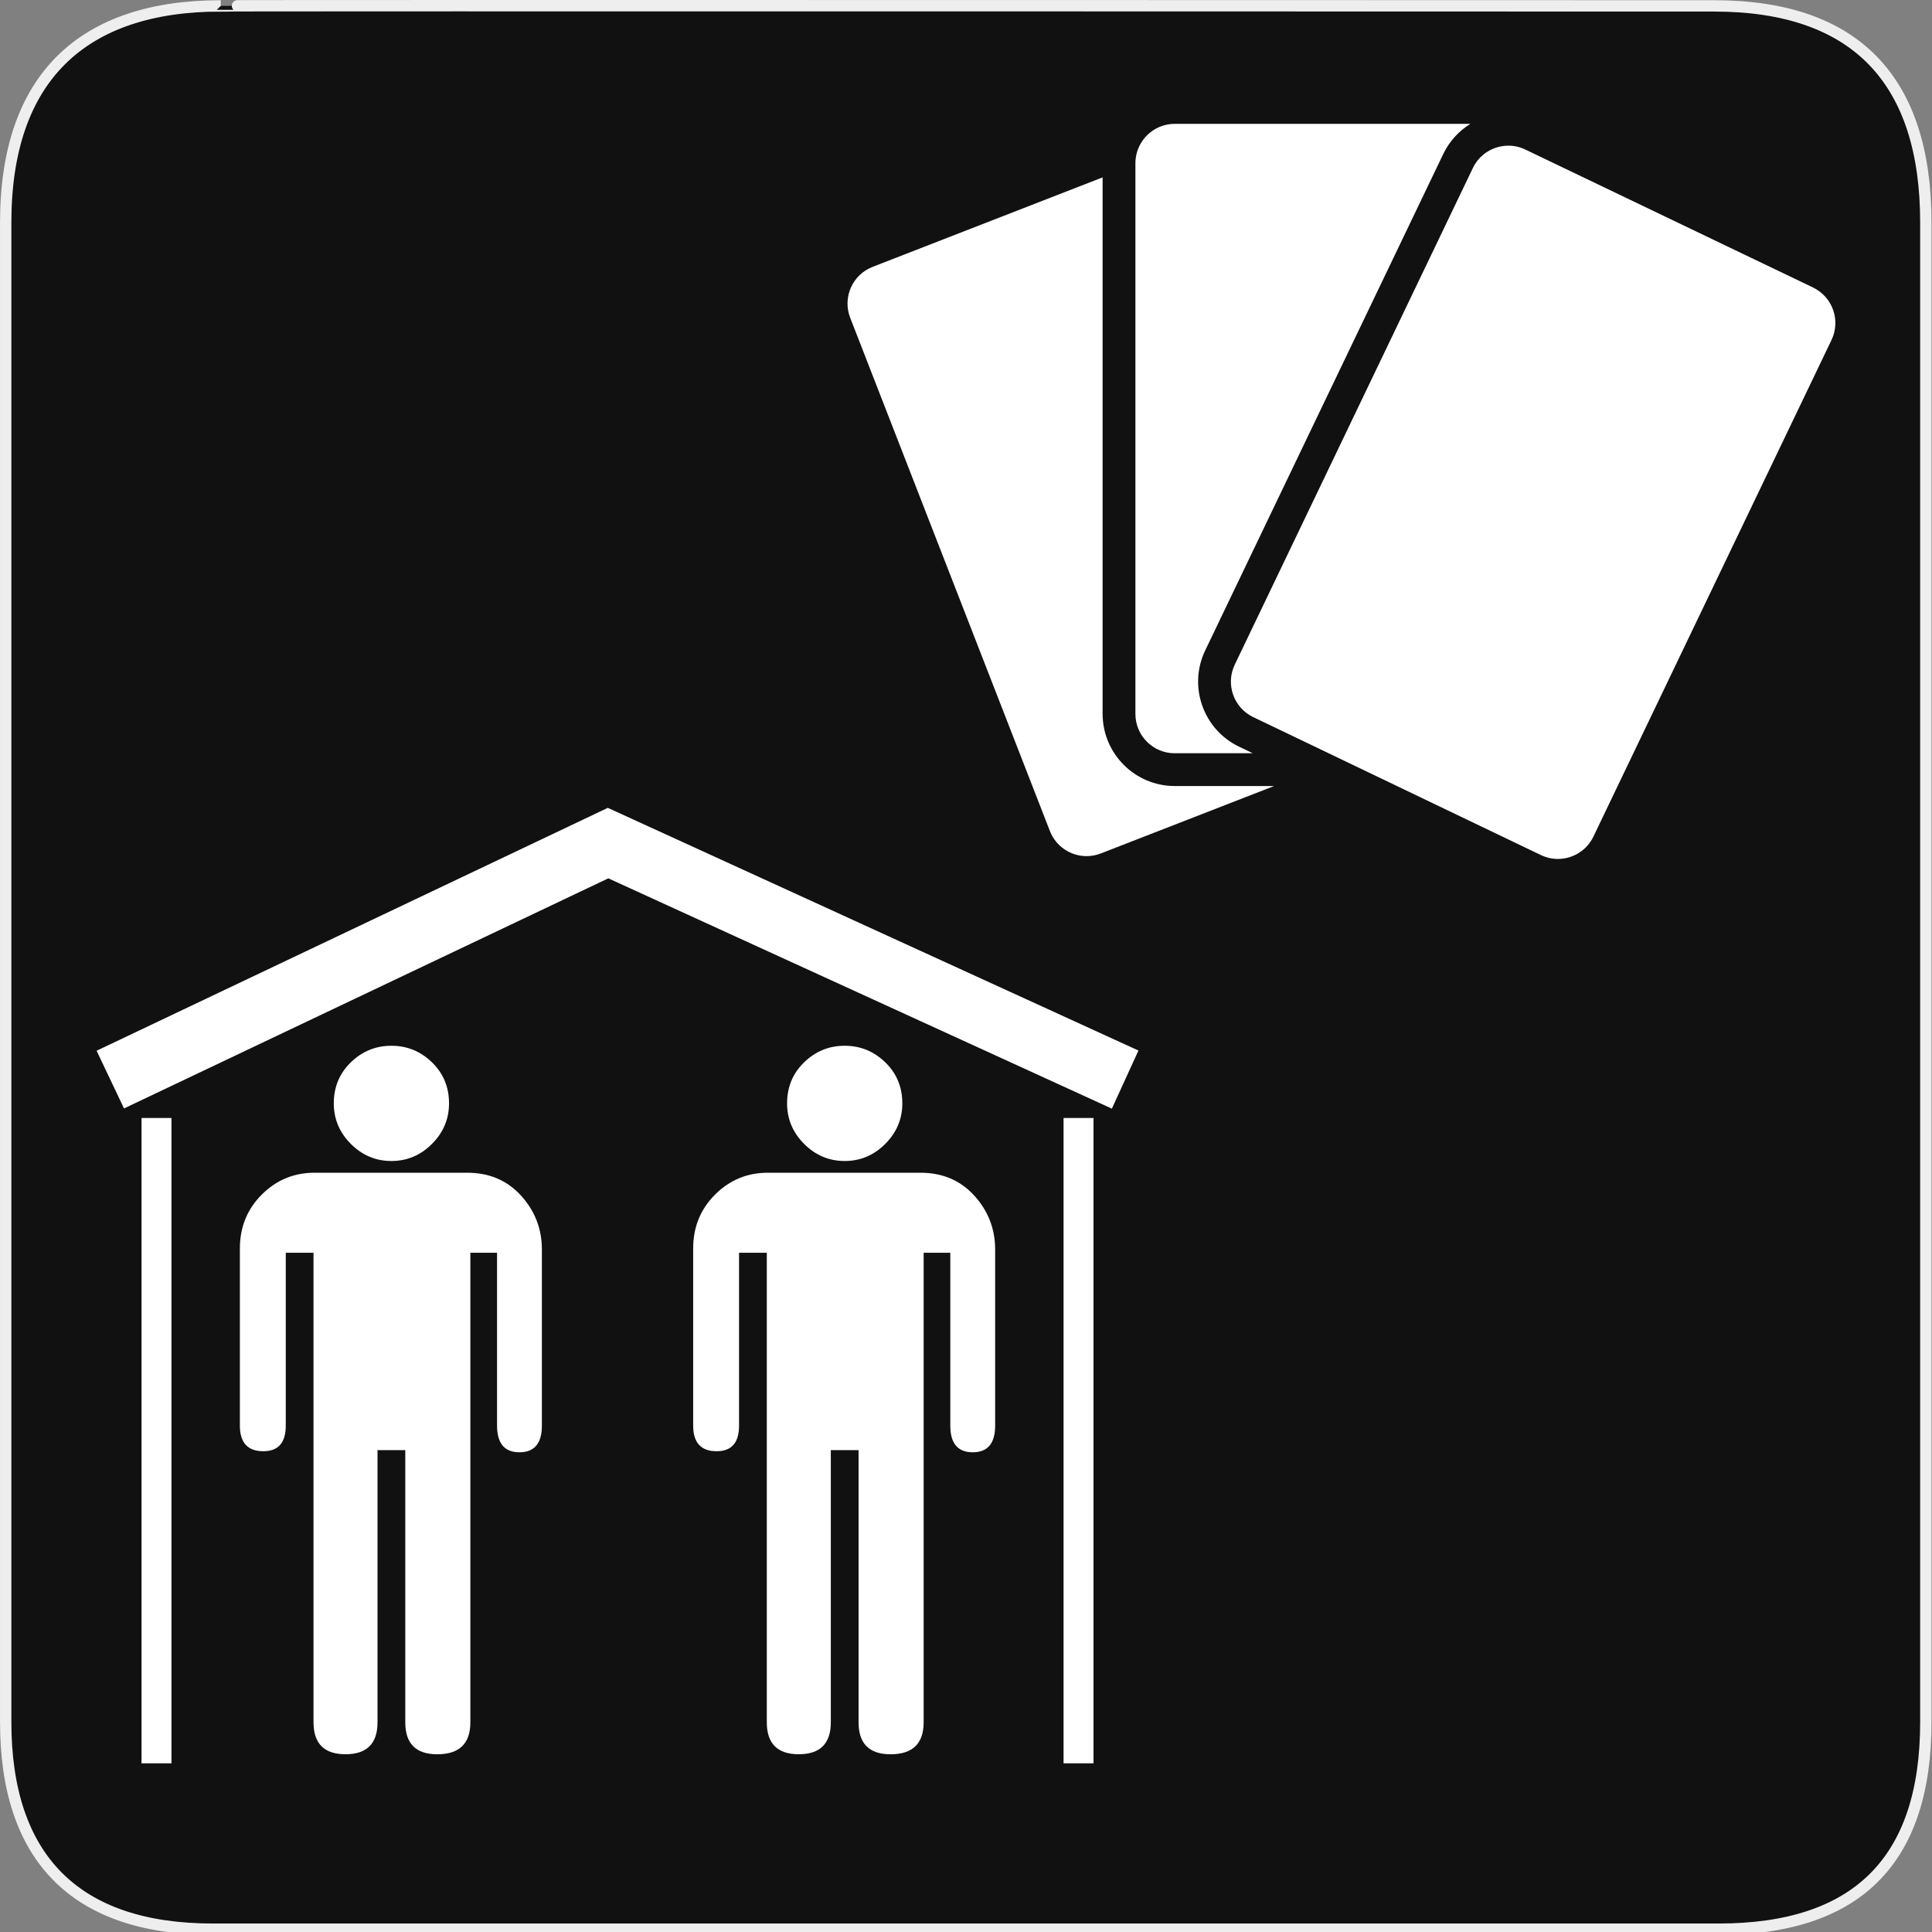 <svg xmlns="http://www.w3.org/2000/svg" viewBox="0 0 580 580" enable-background="new 0 0 580 580"><rect x="0" y="0" width="580" height="580" fill="#808080" stroke="none"/><path fill="#111" stroke="#eee" stroke-width="3.408" d="m66.28 1.768c-41.34 0-64.57 21.371-64.57 65.04v450.12c0 40.844 20.894 62.23 62.19 62.23h452.02c41.31 0 62.23-20.316 62.23-62.23v-450.12c0-42.601-20.923-65.04-63.52-65.04-.003 0-448.49-.143-448.35 0z"/><g fill="#fff"><path d="m333.79 332.82l-151.17-69.14-145.39 69.08-8.23-17.32 153.47-72.92 159.3 72.86z"/><path d="m42.489 335.63h8.987v193.73h-8.987z"/><path d="m319.29 335.63h8.988v193.73h-8.988z"/><path d="m117.5 348.54c4.699 0 8.757-1.709 12.175-5.128 3.418-3.417 5.127-7.476 5.128-12.176-0-4.906-1.709-9.02-5.128-12.326-3.418-3.311-7.476-4.966-12.175-4.966-4.699 0-8.756 1.655-12.171 4.966-3.416 3.311-5.122 7.42-5.122 12.326 0 4.7 1.706 8.759 5.122 12.176 3.415 3.419 7.472 5.128 12.171 5.128m22.748 3.52h-45.809c-6.191 0-11.477 2.189-15.856 6.568-4.38 4.381-6.569 9.772-6.569 16.179v53.17c0 5.129 2.349 7.693 7.05 7.693 4.483 0 6.725-2.564 6.725-7.693v-51.889h8.33v140.94c0 6.406 3.203 9.609 9.608 9.609 6.407 0 9.61-3.203 9.61-9.609v-81.68h8.329v81.69c0 6.406 3.203 9.609 9.61 9.609 6.621 0 9.932-3.203 9.932-9.609v-140.95h8.01v51.889c0 5.337 2.242 8.01 6.726 8.01 4.49 0 6.734-2.669 6.735-8.01v-52.856c0-6.191-2.083-11.582-6.246-16.17-4.164-4.593-9.557-6.887-16.179-6.887"/><path d="m253.58 348.54c4.698 0 8.757-1.709 12.175-5.128 3.418-3.417 5.127-7.476 5.127-12.176 0-4.906-1.708-9.02-5.127-12.326-3.418-3.311-7.478-4.966-12.175-4.966-4.699 0-8.756 1.655-12.171 4.966-3.416 3.311-5.122 7.42-5.122 12.326 0 4.7 1.706 8.759 5.122 12.176 3.415 3.419 7.472 5.128 12.171 5.128m22.749 3.52h-45.81c-6.191 0-11.477 2.189-15.856 6.568-4.379 4.381-6.569 9.772-6.569 16.179v53.17c0 5.129 2.349 7.693 7.05 7.693 4.483 0 6.725-2.564 6.725-7.693v-51.889h8.33v140.94c0 6.406 3.203 9.609 9.609 9.609 6.407 0 9.61-3.203 9.61-9.609v-81.68h8.329v81.69c0 6.406 3.203 9.609 9.609 9.609 6.621 0 9.933-3.203 9.933-9.609v-140.95h8v51.889c0 5.337 2.242 8.01 6.727 8.01 4.489 0 6.734-2.669 6.734-8.01v-52.856c0-6.191-2.083-11.582-6.247-16.17-4.164-4.593-9.558-6.887-16.178-6.887"/><path d="m331.01 214.32v-161.07l-69.05 26.867c-6.077 2.366-9.09 9.211-6.723 15.289l59.952 154.08c1.817 4.671 6.281 7.531 11.01 7.531 1.423 0 2.871-.258 4.279-.807l52.02-20.239h-29.83c-11.941-0-21.653-9.716-21.653-21.653"/><path d="m352.66 226.13h23.43l-4.121-1.977c-10.766-5.16-15.323-18.12-10.161-28.883l33.35-69.55 2.916-6.08 2.914-6.078 32.31-67.37c1.811-3.774 4.664-6.869 8.114-9.01h-75.884-12.86c-4.596 0-8.568 2.63-10.521 6.463-.818 1.605-1.288 3.419-1.288 5.346v.435 164.9c-0 6.523 5.285 11.811 11.808 11.811"/><path d="m544.29 86.31l-74.19-35.575-4.951-2.375-5.334-2.557-1.895-.909c-1.646-.79-3.386-1.163-5.098-1.163-4.401 0-8.628 2.473-10.657 6.707l-36.29 75.69-2.914 6.078-2.914 6.08-29.364 61.24c-2.82 5.882-.338 12.938 5.541 15.756l22.628 10.85 4 1.919 6.08 2.914.18.086 5.898 2.828 4.365 2.095 43.22 20.724c1.646.788 3.385 1.162 5.097 1.162 4.401 0 8.628-2.473 10.657-6.707l71.48-149.08c2.818-5.88.338-12.935-5.545-15.755"/></g></svg>